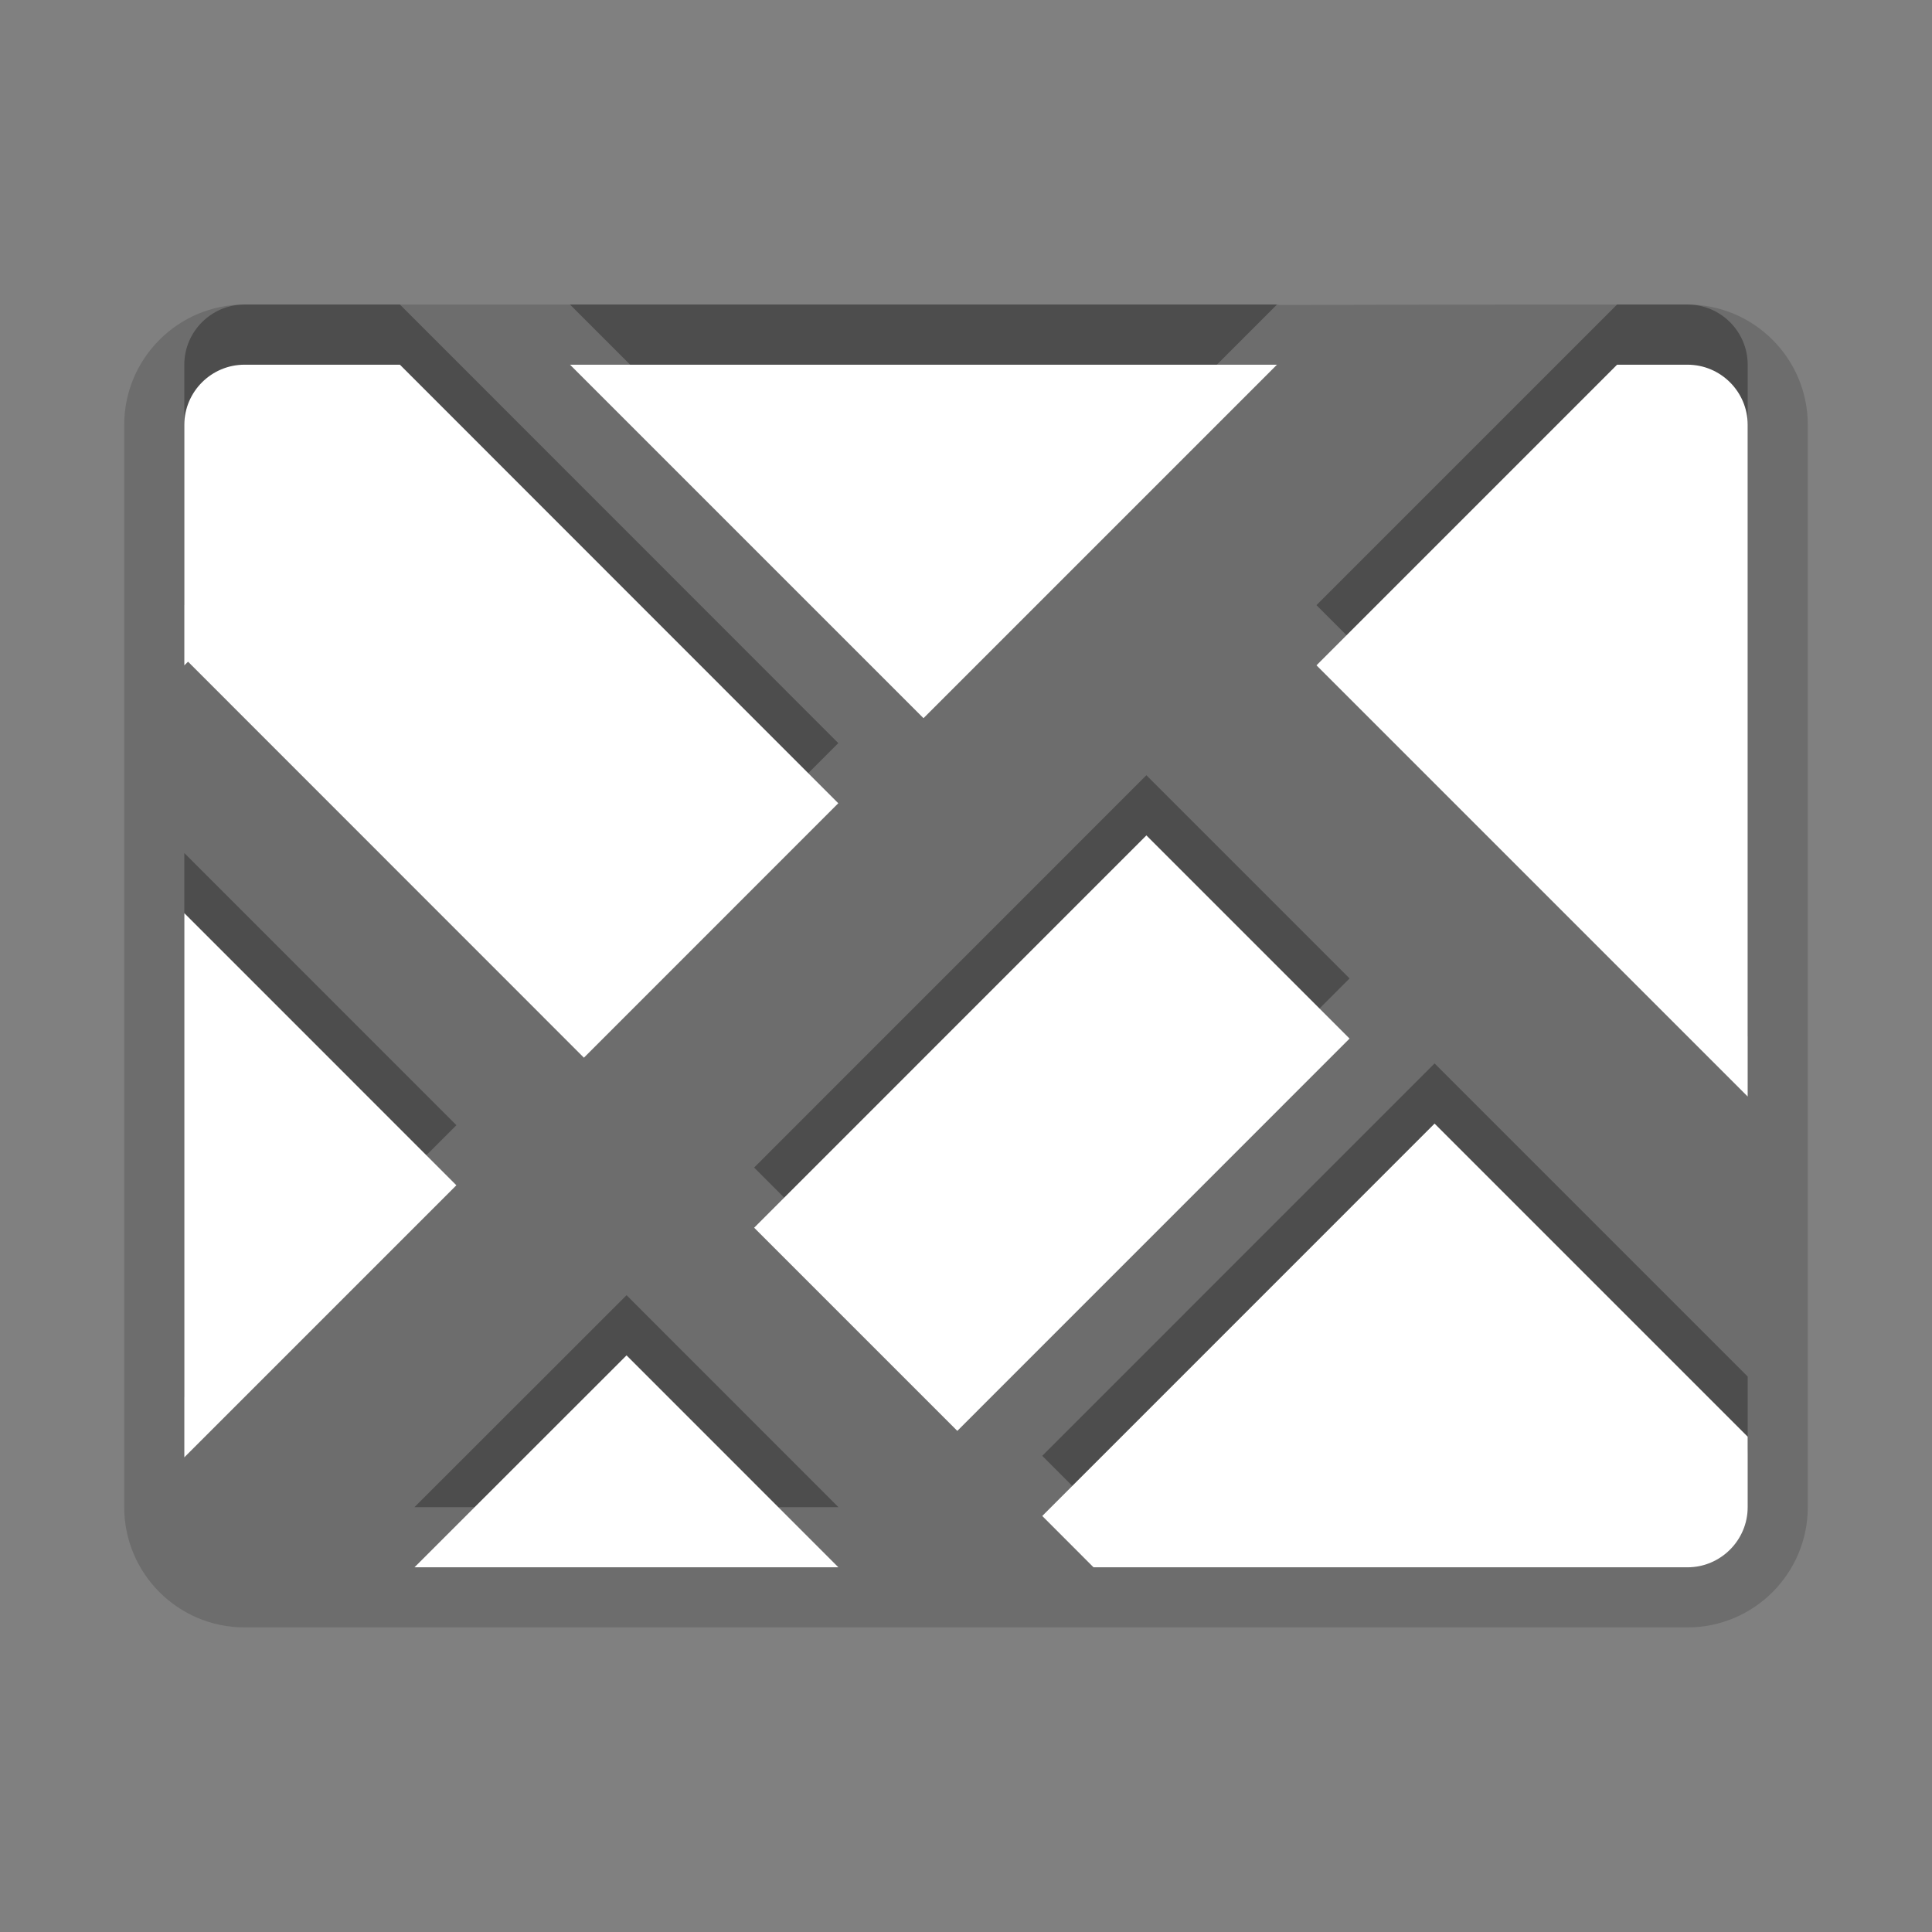 <?xml version="1.0" encoding="utf-8"?>
<!-- Generator: Adobe Illustrator 17.1.0, SVG Export Plug-In . SVG Version: 6.00 Build 0)  -->
<!DOCTYPE svg PUBLIC "-//W3C//DTD SVG 1.1//EN" "http://www.w3.org/Graphics/SVG/1.1/DTD/svg11.dtd">
<svg version="1.1" id="图层_1" xmlns:x="http://ns.adobe.com/Extensibility/1.0/" xmlns:i="http://ns.adobe.com/AdobeIllustrator/10.0/" xmlns:graph="http://ns.adobe.com/Graphs/1.0/"
	 xmlns="http://www.w3.org/2000/svg" xmlns:xlink="http://www.w3.org/1999/xlink" x="0px" y="0px" width="30px" height="30px"
	 viewBox="0 0 30 30" enable-background="new 0 0 30 30" xml:space="preserve">
<rect x="0" y="0" width="30" height="30" fill="#808080" stroke="none"/>
<g id="DO_NOT_EDIT_-_BOUNDING_BOX">
	<rect id="BOUNDING_BOX" fill="none" width="30" height="30"/>
</g>
<g id="PLACE_YOUR_GRAPHIC_HERE">
	<path opacity="0.15" enable-background="new    " d="M26.204,4.729H25.11c-2.244,0-3.947,0.002-5.238,0.007
		c-0.015-0.001-0.028-0.007-0.043-0.007h-8.95H8.851H3.796c-1.03,0-1.867,0.838-1.867,1.867v2.914v0.821v10.991v1.308v0.773
		c0,1.03,0.837,1.867,1.867,1.867h2.64H6.71H7.53h9.45h0.708h8.516c1.03,0,1.867-0.838,1.867-1.867V22.63v-0.321V6.597
		C28.072,5.567,27.234,4.729,26.204,4.729z"/>
	<path opacity="0.3" enable-background="new    " d="M6.436,23.403h6.583l-3.29-3.291L6.436,23.403z M9.067,15.49l3.95-3.951
		L6.21,4.729H3.796c-0.514,0-0.934,0.42-0.934,0.934v3.735L2.92,9.341L9.067,15.49z M19.829,4.729H8.851l5.489,5.489L19.829,4.729z
		 M2.862,13.246v8.451l4.225-4.225L2.862,13.246z M26.204,4.729H25.11l-4.668,4.668l6.696,6.696V5.663
		C27.138,5.15,26.719,4.729,26.204,4.729z M16.184,22.606l0.796,0.797h9.224c0.514,0,0.934-0.42,0.934-0.934v-1.094l-4.862-4.862
		L16.184,22.606z M17.801,12.038l-6.091,6.092l3.155,3.155l6.091-6.092L17.801,12.038z"/>
	<path opacity="0.15" enable-background="new    " d="M6.436,24.337h6.583l-3.29-3.291L6.436,24.337z M9.067,16.424l3.95-3.951
		L6.21,5.663H3.796c-0.514,0-0.934,0.42-0.934,0.934v3.735l0.058-0.057L9.067,16.424z M19.829,5.663H8.851l5.489,5.489L19.829,5.663
		z M2.862,14.179v8.451l4.225-4.225L2.862,14.179z M26.204,5.663H25.11l-4.668,4.668l6.696,6.696V6.597
		C27.138,6.083,26.719,5.663,26.204,5.663z M16.184,23.54l0.796,0.797h9.224c0.514,0,0.934-0.42,0.934-0.934v-1.094l-4.862-4.862
		L16.184,23.54z M17.801,12.972l-6.091,6.092l3.155,3.155l6.091-6.092L17.801,12.972z"/>
	<path fill="#FFFFFF" d="M6.436,24.337h6.583l-3.29-3.291L6.436,24.337z M9.067,16.424l3.95-3.951L6.21,5.663H3.796
		c-0.514,0-0.934,0.42-0.934,0.934v3.735l0.058-0.057L9.067,16.424z M19.829,5.663H8.851l5.489,5.489L19.829,5.663z M2.862,14.179
		v8.451l4.225-4.225L2.862,14.179z M26.204,5.663H25.11l-4.668,4.668l6.696,6.696V6.597C27.138,6.083,26.719,5.663,26.204,5.663z
		 M16.184,23.54l0.796,0.797h9.224c0.514,0,0.934-0.42,0.934-0.934v-1.094l-4.862-4.862L16.184,23.54z M17.801,12.972l-6.091,6.092
		l3.155,3.155l6.091-6.092L17.801,12.972z"/>
</g>
</svg>
